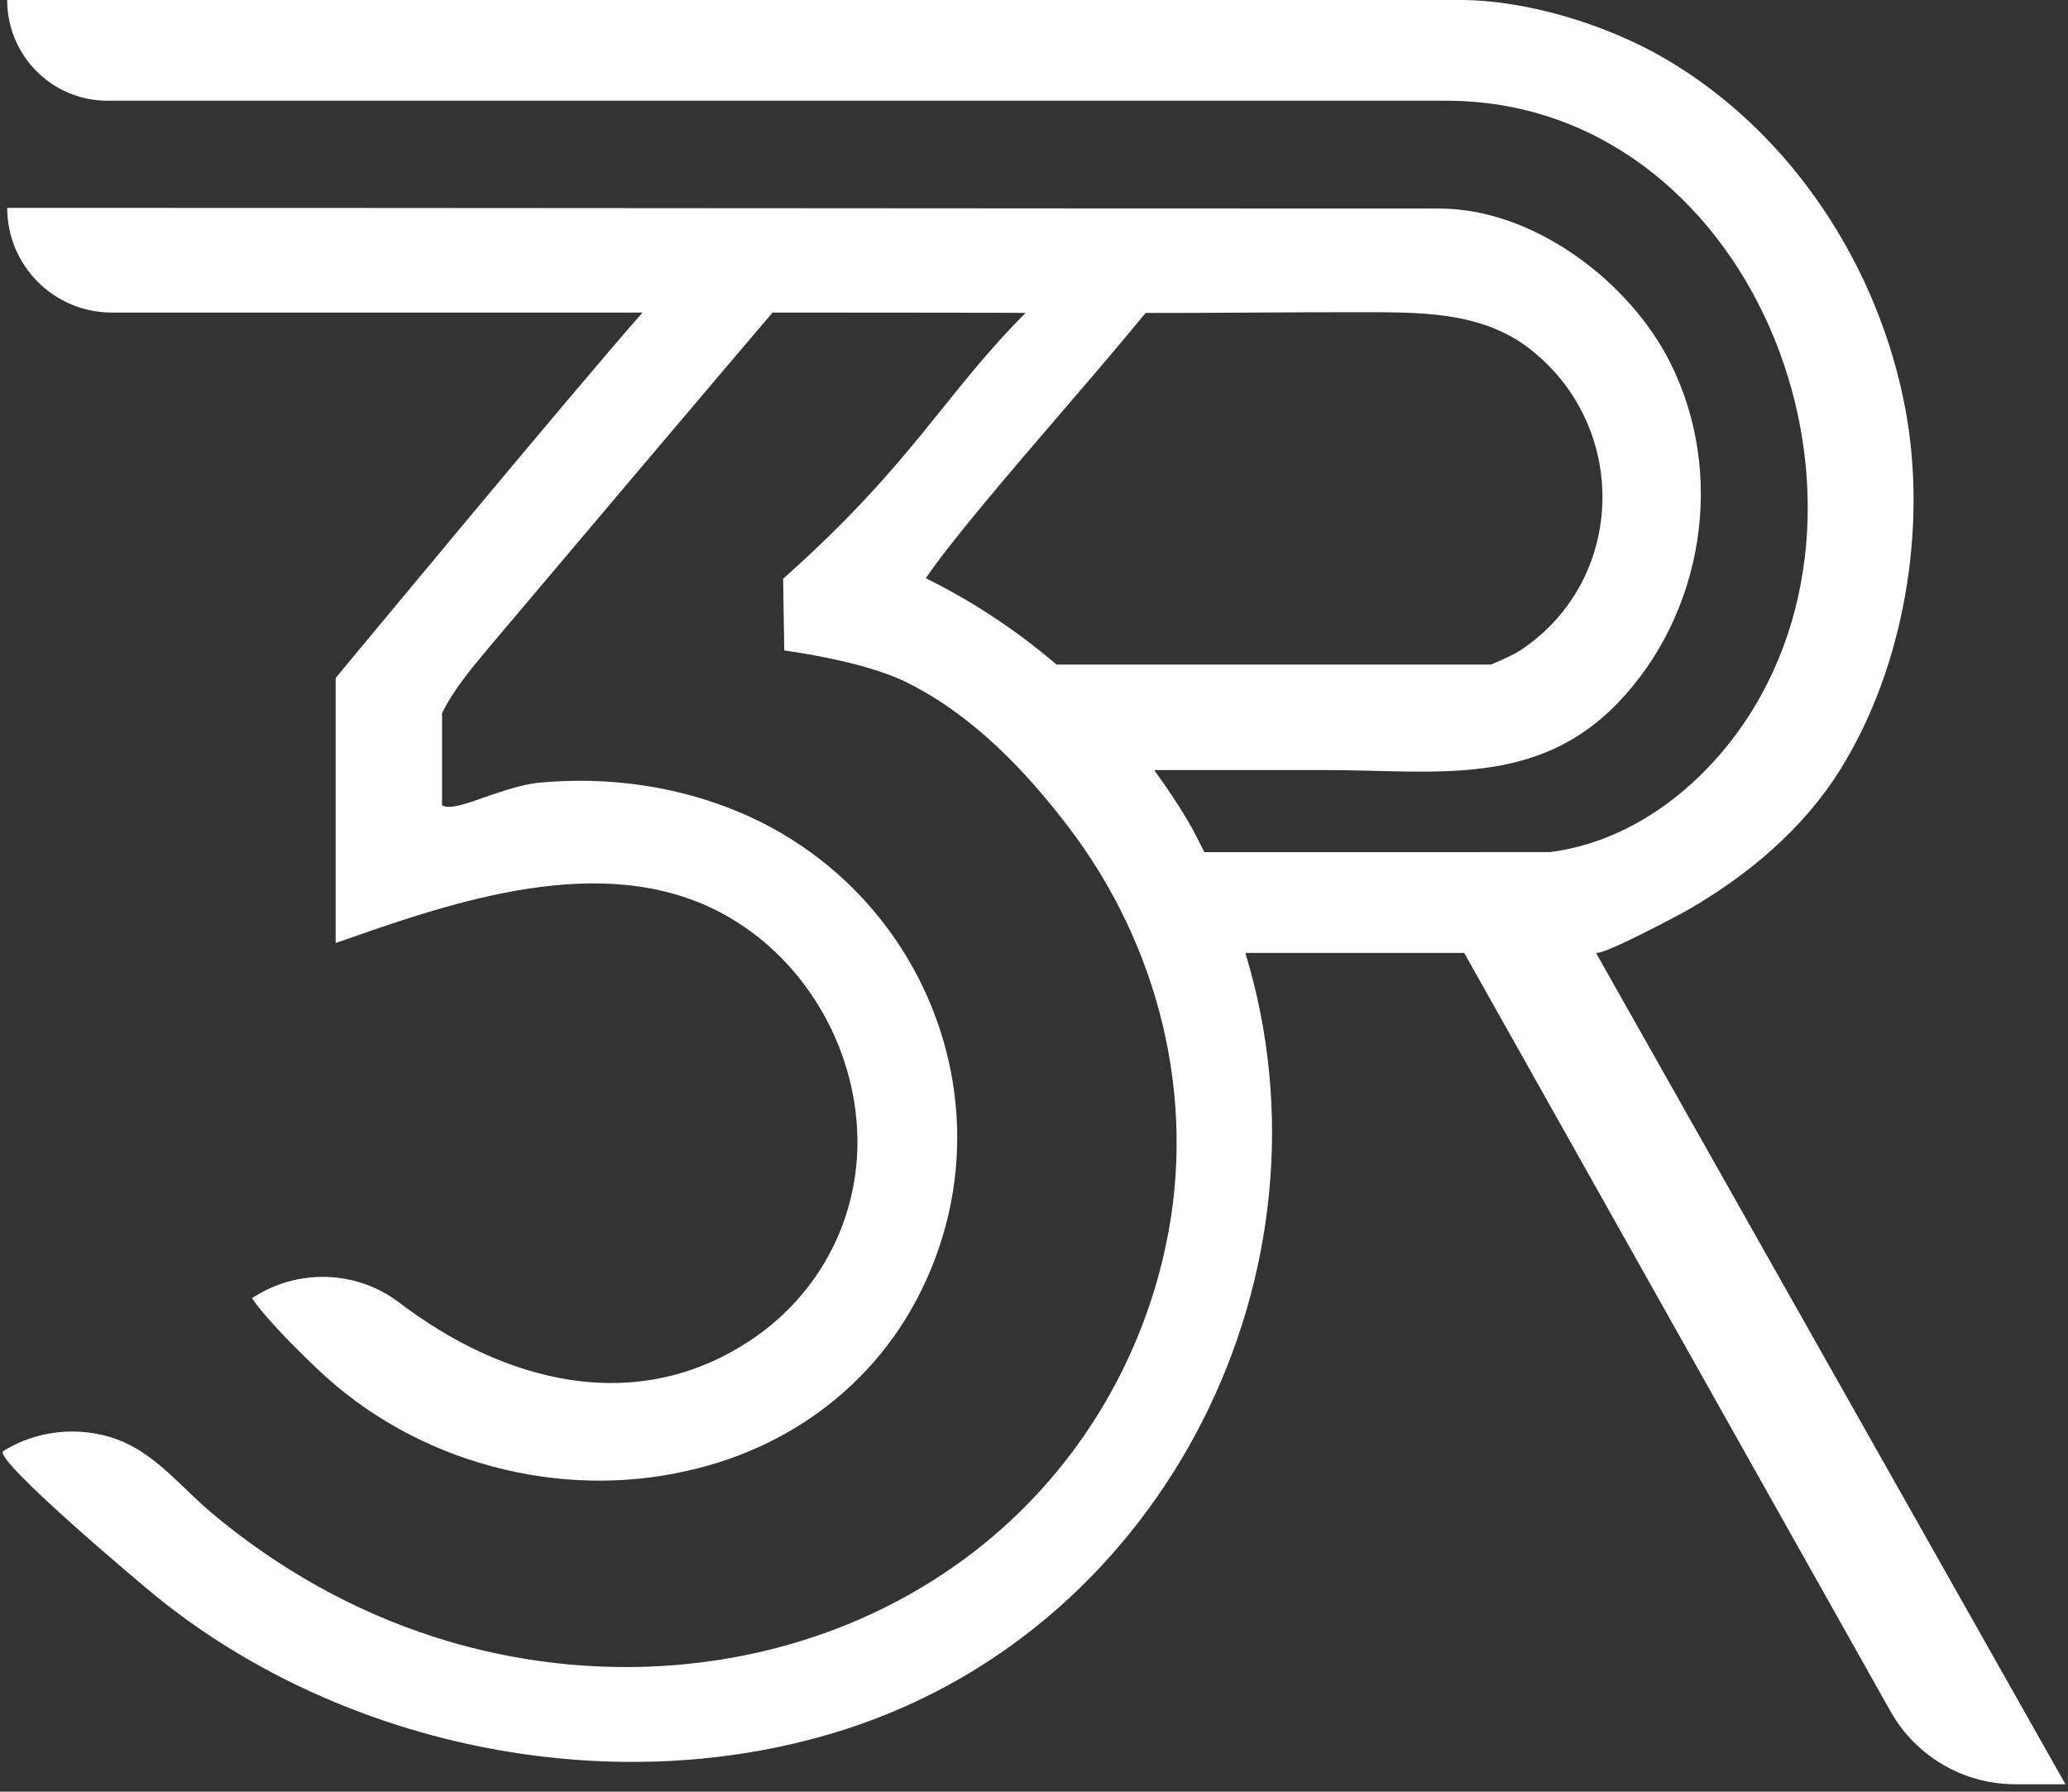 <svg width="157" height="136" viewBox="0 0 157 136" fill="none" xmlns="http://www.w3.org/2000/svg">
<rect x="0" y="0" width="157" height="136" fill="#333333" stroke="none"/>
<path d="M121.145 72.297C121.377 72.709 127.66 69.347 128.054 69.121C132.668 66.472 136.913 62.927 139.742 58.368C144.574 50.584 146.327 40.055 144.663 31.098C142.631 20.166 135.935 9.983 126.349 4.415C121.996 1.887 115.954 0 110.838 0H0.545C0.545 4.223 3.95 7.647 8.168 7.647C41.804 7.647 76.302 7.647 109.797 7.647C132.827 7.647 144.767 37.532 132.079 55.353C128.674 60.135 123.581 63.926 117.664 64.681L91.433 64.685C91.11 64.046 90.799 63.403 90.448 62.778C89.594 61.272 88.634 59.844 87.626 58.455H100.803C108.847 58.455 116.624 59.808 122.825 53.355C129.34 46.574 131.032 35.999 126.82 27.56C123.724 21.358 116.422 15.828 109.265 15.828C73.026 15.828 36.786 15.778 0.547 15.778C0.547 20.167 4.1 23.725 8.484 23.725H48.783C43.707 29.459 25.483 51.463 25.483 51.463V71.585C34.422 68.434 45.761 64.482 54.8 69.319C60.948 72.61 64.914 79.281 65.09 86.234C65.246 92.43 62.243 98.177 57.119 101.641C48.19 107.677 38.079 104.786 30.313 98.877C27.045 96.391 22.558 96.276 19.133 98.54C20.383 100.394 23.424 103.264 24.071 103.89C27.728 107.389 32.31 109.962 37.356 111.306C42.239 112.627 47.354 112.742 52.145 111.654C56.334 110.727 60.2 108.873 63.347 106.277C66.772 103.473 69.342 99.881 70.962 95.617C72.671 91.119 73.055 86.447 72.311 82.013C70.838 73.224 64.94 65.373 56.172 61.667C51.451 59.674 46.151 58.909 40.851 59.419C39.601 59.558 38.328 59.998 37.078 60.415C35.689 60.902 34.185 61.499 33.56 61.128V54.135C34.416 52.374 35.758 50.775 37.194 49.06C37.865 48.249 57.769 24.727 58.653 23.725C58.653 23.725 77.883 23.729 77.859 23.754C71.667 29.953 69.3 35.186 59.452 43.93L59.542 49.377C59.542 49.377 65.488 50.132 68.838 51.797C73.771 54.248 77.75 58.363 81.097 62.745C87.964 71.737 90.875 83.308 88.528 94.435C86.585 103.728 81.423 112.001 73.994 117.748C62.389 126.725 46.858 128.688 33.034 124.277C26.833 122.297 21.083 119.045 16.098 114.865C13.765 112.909 11.793 110.313 8.855 109.248C6.004 108.216 2.775 108.557 0.208 110.171C-0.23 111.032 10.645 120.198 12.001 121.289C26.286 132.79 47.012 136.914 64.481 131.166C88.575 123.237 101.916 96.458 94.545 72.334L111.159 72.332L143.557 129.961C145.494 133.348 149.095 135.438 152.994 135.438H156.807C156.807 135.438 121.154 72.31 121.147 72.297H121.145ZM70.289 43.892C72.141 41.134 76.793 35.712 80.658 31.215C83.436 27.994 85.472 25.584 86.976 23.754C92.377 23.763 97.753 23.691 103.154 23.7C107.689 23.708 112.466 23.586 116.207 26.534C123.706 32.444 123.451 43.938 115.536 49.291C114.915 49.716 113.989 50.099 113.208 50.444H80.214C77.225 47.896 73.914 45.682 70.289 43.892Z" fill="white"/>
</svg>

